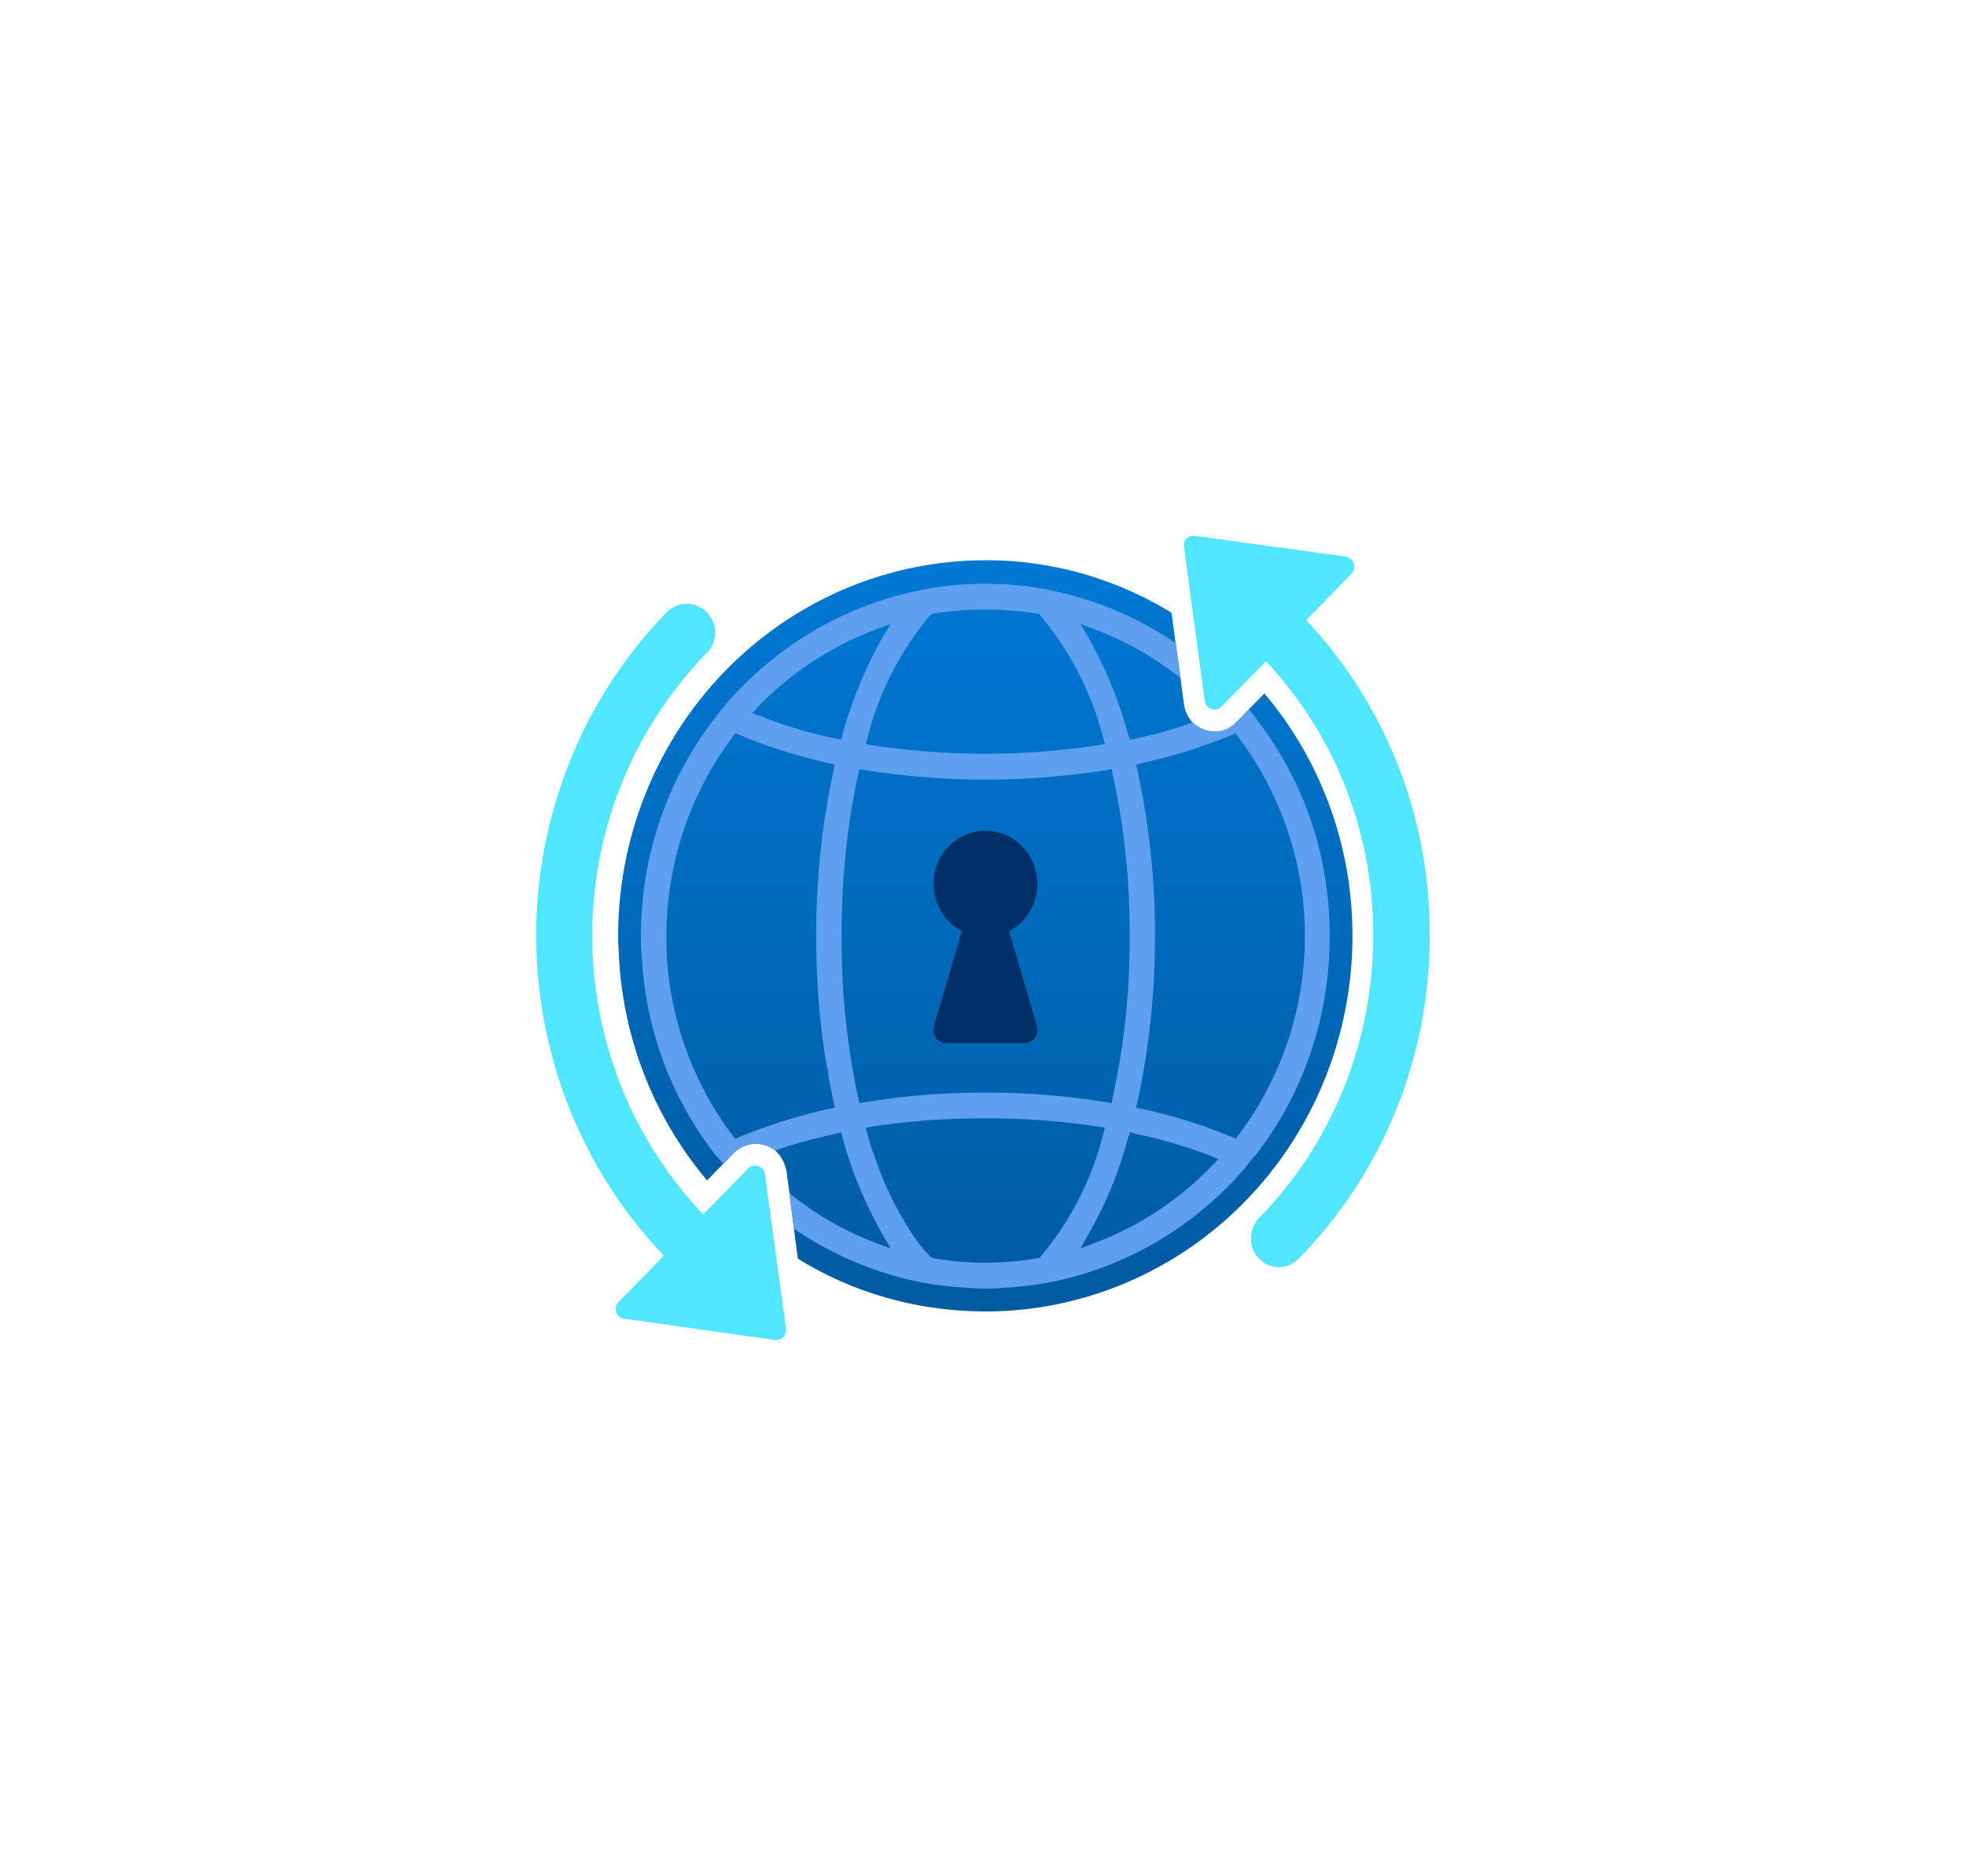 <?xml version="1.0" encoding="UTF-8" standalone="no"?>
<!DOCTYPE svg PUBLIC "-//W3C//DTD SVG 1.1//EN" "http://www.w3.org/Graphics/SVG/1.1/DTD/svg11.dtd">
<!-- Generated by Microsoft Visio, SVG Export DNS Private Resolver.svg Page-1 -->
<svg xmlns="http://www.w3.org/2000/svg" xmlns:xlink="http://www.w3.org/1999/xlink" xmlns:ev="http://www.w3.org/2001/xml-events"
		width="1.732in" height="1.653in" viewBox="0 0 124.693 119.047" xml:space="preserve" color-interpolation-filters="sRGB"
		class="st5">
	<style type="text/css">
	<![CDATA[
		.st1 {fill:url(#grad0-6);stroke:none;stroke-linecap:butt;stroke-width:34}
		.st2 {fill:#5ea0ef;stroke:none;stroke-linecap:butt;stroke-width:34}
		.st3 {fill:#003067;stroke:none;stroke-linecap:butt;stroke-width:34}
		.st4 {fill:#50e6ff;stroke:none;stroke-linecap:butt;stroke-width:34}
		.st5 {fill:none;fill-rule:evenodd;font-size:12px;overflow:visible;stroke-linecap:square;stroke-miterlimit:3}
	]]>
	</style>

	<defs id="Patterns_And_Gradients">
		<linearGradient id="grad0-6" x1="0" y1="0" x2="1" y2="0" gradientTransform="rotate(90 0.5 0.5)">
			<stop offset="0" stop-color="#0078d4" stop-opacity="1"/>
			<stop offset="1" stop-color="#005ba1" stop-opacity="1"/>
		</linearGradient>
	</defs>
	<g>
		<title>Page-1</title>
		<g id="group5455-1" transform="translate(34,-34.016)">
			<title>DNS Private Resolver</title>
			<g id="group5456-2">
				<title>Sheet.5456</title>
				<g id="shape5457-3" transform="translate(5.198,-1.811)">
					<title>Sheet.5457</title>
					<path d="M46.59 95.23 A23.287 23.823 0 0 1 23.31 119.05 A23.627 24.171 0 0 1 20.29 118.85 A22.632 23.153
								 0 0 1 11.4 115.7 L11.15 113.79 L10.87 111.54 L10.68 110.15 A2.315 2.369 -180 0 0 9.96 108.83
								 A2.01 2.056 -180 0 0 7.34 108.99 L6.68 109.67 L5.64 110.73 A23.095 23.627 0 0 1 0.03 96.07
								 A7.397 7.567 0 0 1 -0 95.23 A23.312 23.849 0 0 1 23.31 71.38 A22.846 23.372 0 0 1 35.11
								 74.71 L35.37 76.64 L35.68 78.87 L35.9 80.51 A2.117 2.166 -180 0 0 36.44 81.67 A2.038 2.085
								 -180 0 0 37.82 82.25 A1.89 1.934 -180 0 0 39.21 81.67 L41 79.83 A22.928 23.456 0 0 1 46.59
								 95.23 Z" class="st1"/>
				</g>
				<g id="shape5458-7" transform="translate(6.647,-3.255)">
					<title>Sheet.5458</title>
					<path d="M39.06 82.92 A4.606 4.712 -180 0 0 38.56 82.31 L37.77 83.11 A1.89 1.934 0 0 1 36.39 83.69 A2.038
								 2.085 0 0 1 35 83.11 A25.436 26.021 0 0 1 31.38 84.14 L31.03 84.21 L30.9 83.85 A25.565 26.153
								 -180 0 0 28.42 77.8 L27.88 76.86 L28.89 77.25 A19.828 20.284 0 0 1 34.24 80.31 L33.93 78.09 A22.052
								 22.56 -180 0 0 23.19 74.35 C22.78 74.35 22.3 74.31 21.86 74.31 C21.42 74.31 20.92 74.35 20.54
								 74.35 A21.154 21.641 -180 0 0 17.7 74.73 A22.103 22.611 -180 0 0 5.42 81.92 C5.17 82.24 4.88
								 82.56 4.63 82.92 A21.63 22.128 -180 0 0 0 96.68 A9.536 9.755 -180 0 0 0.06 98.1 A21.514
								 22.009 -180 0 0 4.63 110.44 C4.82 110.67 5.01 110.89 5.23 111.12 L5.89 110.44 A2.01 2.056 0
								 0 1 8.51 110.28 A32.477 33.224 0 0 1 12.35 109.22 L12.7 109.12 L12.79 109.48 A25.763 26.356 -180
								 0 0 15.28 115.53 L15.85 116.5 L14.81 116.11 A19.847 20.304 0 0 1 9.42 112.99 L9.7 115.24 A22.109
								 22.618 -180 0 0 17.7 118.63 C17.93 118.66 18.18 118.72 18.4 118.76 C19.09 118.85 19.82 118.95 20.54
								 118.98 C20.92 119.01 21.36 119.05 21.86 119.05 C22.37 119.05 22.78 119.01 23.19 118.98 A22.449
								 22.966 -180 0 0 26.02 118.63 A22.021 22.527 -180 0 0 38.28 111.44 C38.53 111.12 38.81 110.76
								 39.1 110.44 A21.665 22.163 -180 0 0 43.69 96.68 A21.441 21.934 -180 0 0 39.06 82.92 ZM18.33
								 76.34 L18.43 76.25 L18.54 76.21 A22.26 22.772 0 0 1 21.82 75.95 A23.476 24.016 0 0 1 25.16
								 76.21 L25.28 76.24 L25.35 76.34 A19.091 19.53 0 0 1 29.32 84.07 L29.44 84.49 L29 84.56 A47.397
								 48.487 0 0 1 21.85 85.1 A48.14 49.248 0 0 1 14.67 84.56 L14.26 84.49 L14.38 84.07 A18.684 19.114
								 0 0 1 18.33 76.34 L18.33 76.34 ZM11.81 105.09 L11.88 105.09 L11.88 105.45 C11.97 106.03 12.1 106.61
								 12.22 107.19 L12.29 107.57 L11.91 107.64 A36.055 36.885 -180 0 0 6.27 109.41 L5.99 109.54 L5.8
								 109.31 A20.297 20.765 0 0 1 1.73 99.03 A18.417 18.841 0 0 1 1.61 96.68 A20.364 20.832 0 0
								 1 5.8 84.05 L5.99 83.79 L6.27 83.92 A33.671 34.446 -180 0 0 11.91 85.69 L12.29 85.79 L12.22 86.17
								 A46.656 47.73 -180 0 0 11.12 96.68 A46.968 48.049 -180 0 0 11.81 105.09 L11.81 105.09 ZM12.35
								 84.14 A28.643 29.302 0 0 1 7.62 82.73 L7.06 82.53 L7.47 82.08 A20.417 20.887 0 0 1 14.81 77.25
								 L15.85 76.86 L15.28 77.8 A26.371 26.978 -180 0 0 12.79 83.85 L12.7 84.21 L12.35 84.14 ZM13.86
								 107.28 L13.77 106.9 A45.614 46.663 0 0 1 12.73 96.68 A45.906 46.963 0 0 1 13.77 86.43 L13.86
								 86.08 L14.21 86.14 A50.569 51.733 -180 0 0 21.86 86.75 A50.89 52.061 -180 0 0 29.52 86.14 L29.87
								 86.08 L29.93 86.43 A44.01 45.023 0 0 1 31 96.68 A43.73 44.736 0 0 1 29.93 106.9 L29.87 107.28
								 L29.52 107.22 A46.527 47.598 -180 0 0 21.86 106.61 A46.256 47.321 -180 0 0 14.21 107.22 L13.86
								 107.28 ZM25.36 117.02 L25.3 117.11 L25.16 117.11 A19.532 19.982 0 0 1 21.85 117.4 A19 19.437
								 0 0 1 18.54 117.11 L18.42 117.07 L18.32 116.98 A9.98 10.21 0 0 1 16.87 115.04 A20.197 20.662
								 0 0 1 14.79 110.56 A9.879 10.107 0 0 1 14.38 109.28 L14.26 108.82 L14.67 108.76 A48.2 49.309
								 0 0 1 21.85 108.24 A47.478 48.571 0 0 1 29 108.76 L29.44 108.82 L29.32 109.28 A18.902 19.337
								 0 0 1 25.36 117.01 L25.36 117.02 ZM36.23 111.25 A20.228 20.694 0 0 1 28.89 116.11 L27.88 116.5
								 L28.42 115.53 A24.257 24.816 -180 0 0 30.9 109.48 L31.03 109.12 L31.38 109.22 A32.092 32.831
								 0 0 1 36.1 110.6 L36.64 110.83 L36.23 111.25 ZM37.9 109.31 L37.74 109.54 L37.46 109.41 A34.266 35.055
								 -180 0 0 31.79 107.64 L31.41 107.57 L31.5 107.19 A47.078 48.162 -180 0 0 32.61 96.68 A46.867
								 47.946 -180 0 0 31.5 86.17 L31.41 85.79 L31.79 85.69 A34.266 35.055 -180 0 0 37.46 83.92 L37.71
								 83.79 L37.9 84.05 A20.162 20.626 0 0 1 37.9 109.31 Z" class="st2"/>
				</g>
				<g id="shape5459-9" transform="translate(25.237,-18.847)">
					<title>Sheet.5459</title>
					<path d="M5.75 119.05 L0.77 119.05 a0.8 0.819 0 0 1 -0.772 -1.07 C0.13 117.51 1.31 113.5 1.77 111.95
								 A3.292 3.368 0 1 1 4.76 111.95 C5.21 113.5 6.4 117.51 6.53 117.98 a0.803 0.822 0 0 1 -0.775
								 1.07 Z" class="st3"/>
				</g>
				<g id="shape5460-11">
					<title>Sheet.5460</title>
					<path d="M56.69 93.39 A28.17 28.818 0 0 1 48.38 113.88 A1.821 1.863 0 0 1 47.12 114.43 A1.767 1.808
								 0 0 1 45.86 113.88 A1.786 1.827 0 0 1 45.86 111.31 A24.695 25.264 -180 0 0 53.1 93.39 A24.393
								 24.954 -180 0 0 46.3 75.98 L43.46 78.88 a0.63 0.645 0 0 1 -1.04 -0.355 L41.1 68.73 a0.605
								 0.619 0 0 1 0.693 -0.709 L51.37 69.34 a0.63 0.645 0 0 1 0.347 1.096 L48.85 73.37
								 A28.038 28.683 0 0 1 56.69 93.39 ZM14.51 108.53 a0.63 0.645 -180 0 0 -1.04 -0.387
								 L10.6 111.08 A24.758 25.328 0 0 1 10.81 75.47 A1.77 1.811 -180 0 0 10.81 72.86 A1.786 1.827
								 -180 0 0 8.29 72.86 A28.41 29.063 -180 0 0 8.1 113.7 L5.23 116.63 a0.605 0.619 -180 0 0
								 0.347 1.064 L15.15 119.05 a0.63 0.645 -180 0 0 0.693 -0.741 L14.51 108.53 Z"
							class="st4"/>
				</g>
			</g>
		</g>
	</g>
</svg>

